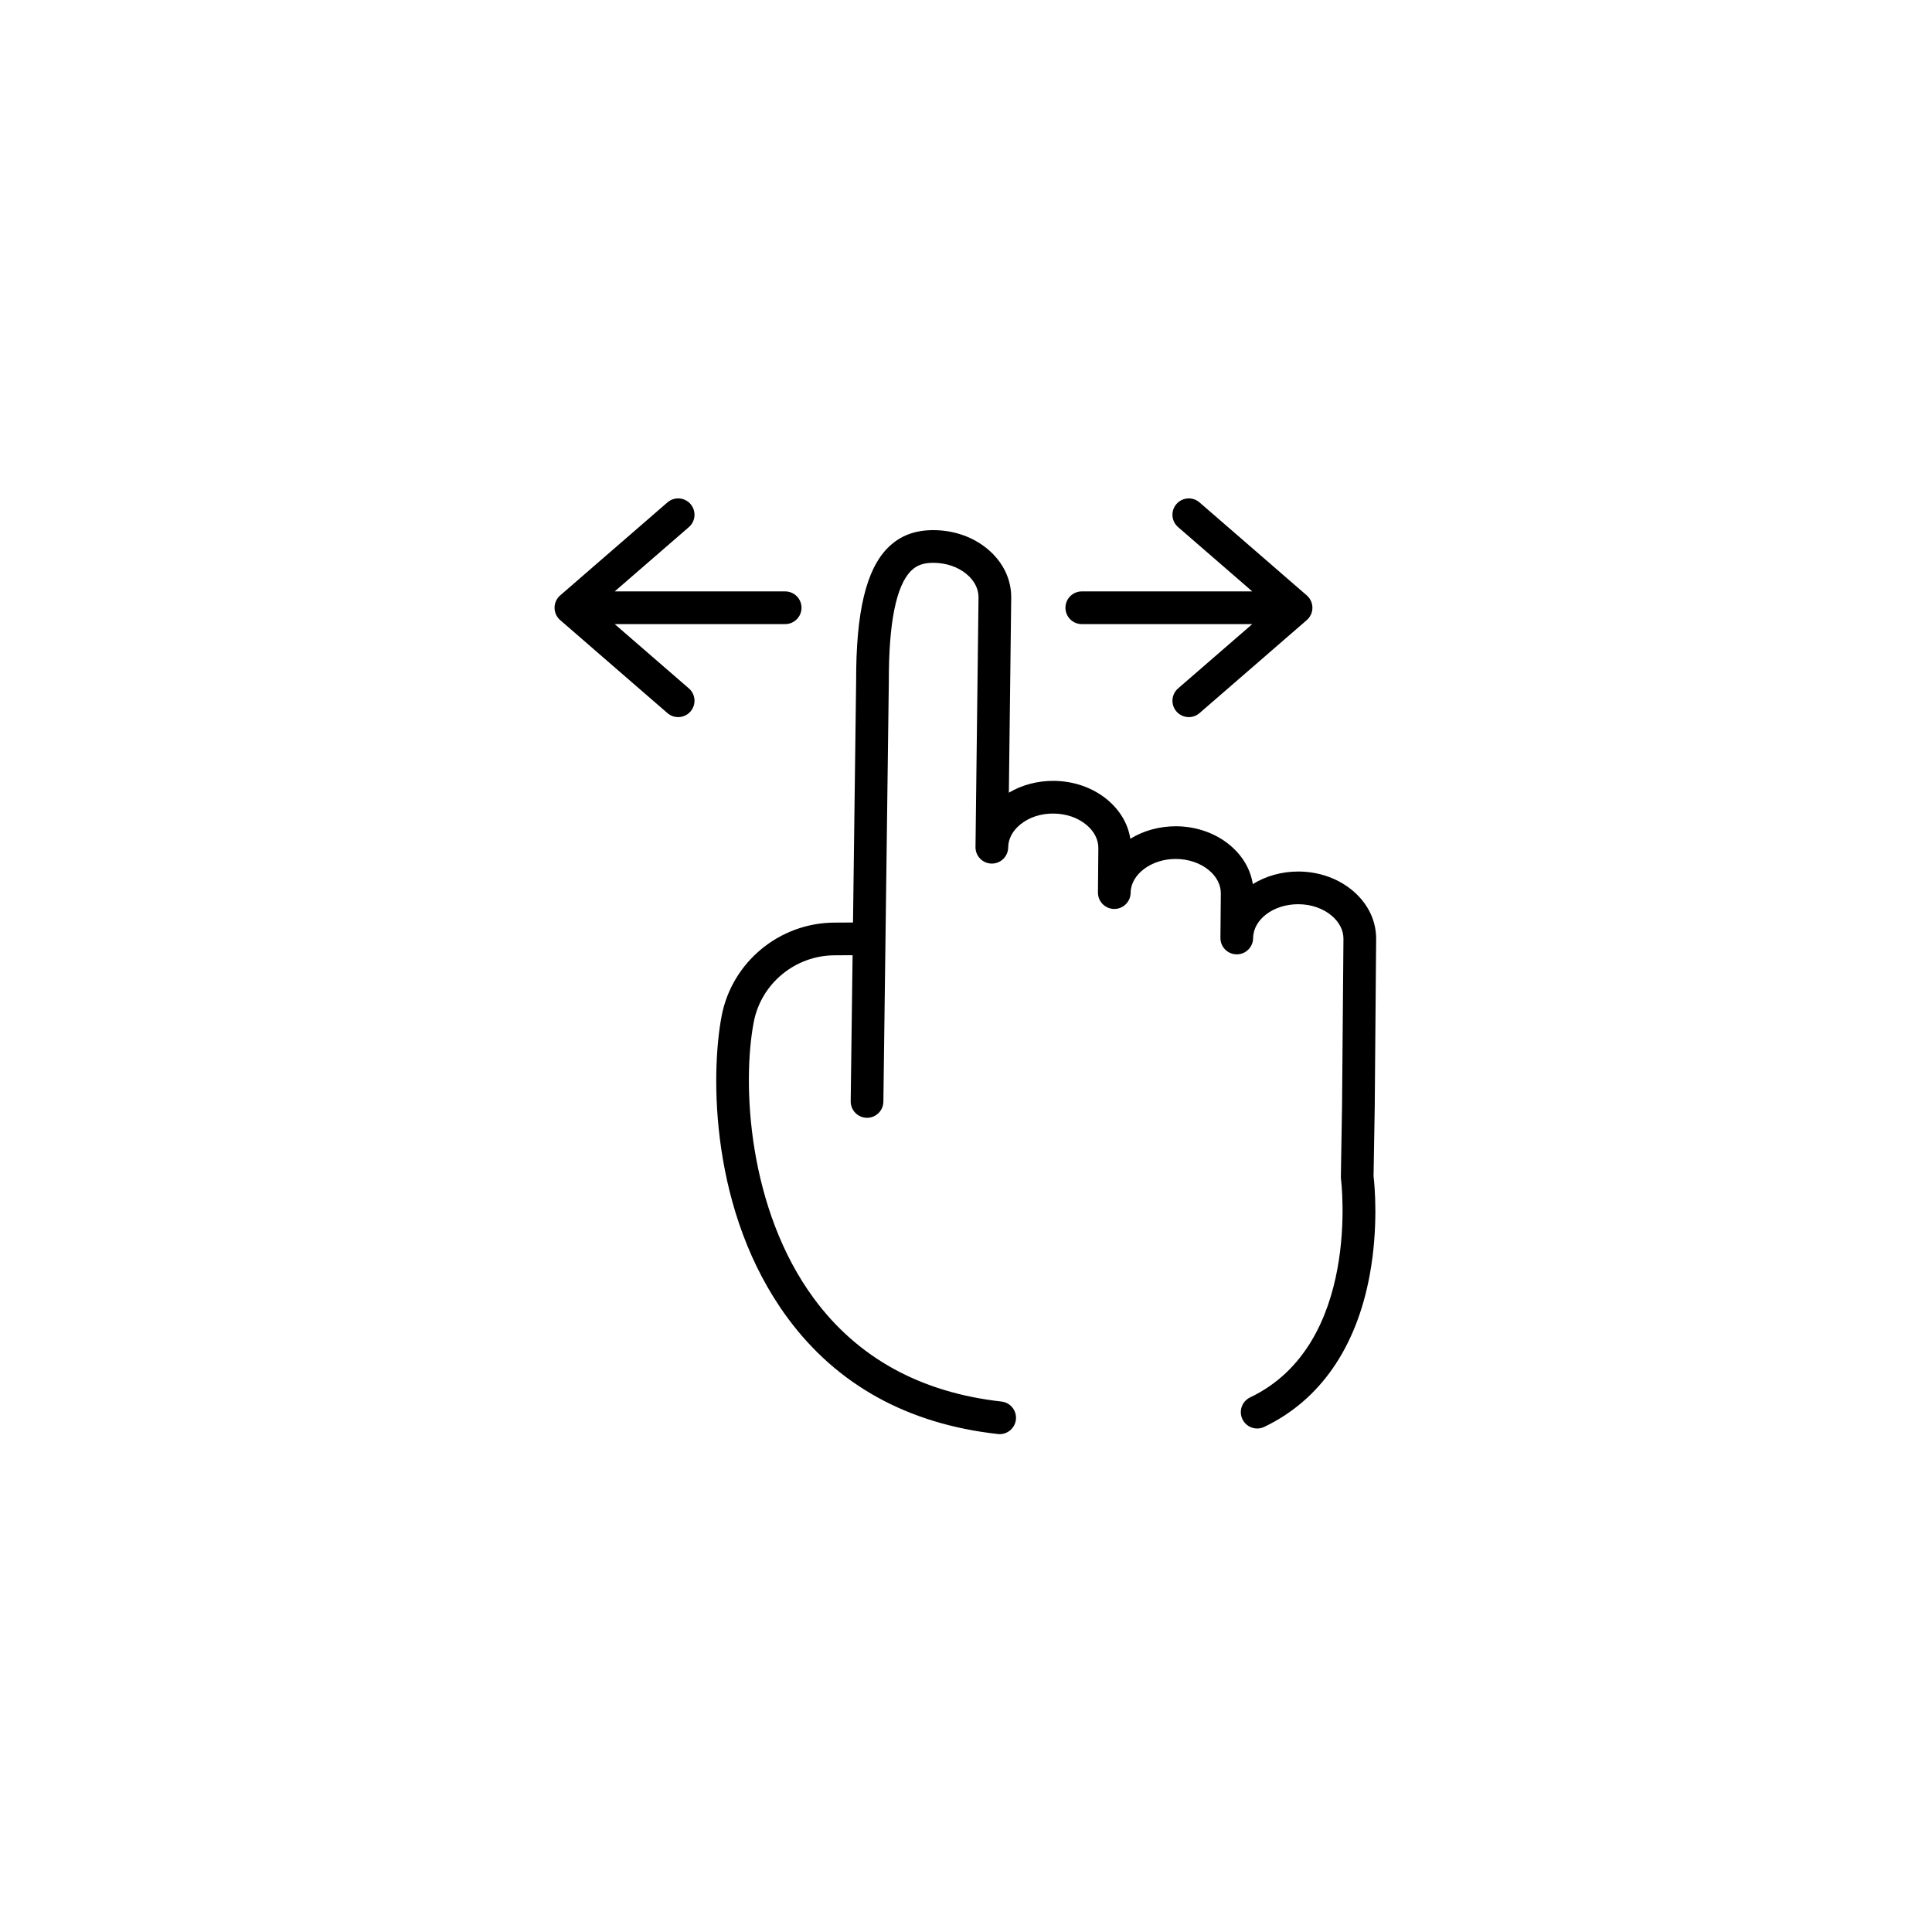 <?xml version="1.0" encoding="UTF-8" standalone="no"?>
<!DOCTYPE svg PUBLIC "-//W3C//DTD SVG 1.1//EN" "http://www.w3.org/Graphics/SVG/1.1/DTD/svg11.dtd">
<svg width="100%" height="100%" viewBox="0 0 2955 2955" version="1.1" xmlns="http://www.w3.org/2000/svg" xmlns:xlink="http://www.w3.org/1999/xlink" xml:space="preserve" xmlns:serif="http://www.serif.com/" style="fill-rule:evenodd;clip-rule:evenodd;stroke-linejoin:round;stroke-miterlimit:2;">
    <g transform="matrix(4.167,0,0,4.167,0,0)">
        <path d="M397.074,229.078L459.644,229.078L432.419,252.683C429.916,254.854 429.646,258.643 431.817,261.147C433.003,262.515 434.673,263.216 436.353,263.216C437.746,263.216 439.145,262.734 440.281,261.749L479.654,227.611C480.968,226.471 481.723,224.817 481.723,223.078C481.723,221.338 480.968,219.684 479.654,218.544L440.281,184.406C437.775,182.235 433.987,182.506 431.817,185.009C429.646,187.513 429.916,191.302 432.419,193.473L459.644,217.078L397.074,217.078C393.76,217.078 391.074,219.764 391.074,223.078C391.074,226.391 393.76,229.078 397.074,229.078Z" style="fill-rule:nonzero;"/>
        <path d="M252.851,252.683L225.626,229.078L288.197,229.078C291.51,229.078 294.197,226.391 294.197,223.078C294.197,219.764 291.51,217.078 288.197,217.078L225.626,217.078L252.851,193.473C255.355,191.302 255.625,187.513 253.454,185.009C251.284,182.505 247.494,182.235 244.99,184.406L205.617,218.544C204.302,219.684 203.547,221.338 203.547,223.078C203.547,224.817 204.302,226.471 205.617,227.611L244.99,261.749C246.125,262.734 247.525,263.216 248.917,263.216C250.597,263.216 252.267,262.515 253.454,261.147C255.625,258.643 255.355,254.854 252.851,252.683Z" style="fill-rule:nonzero;"/>
        <path d="M504.603,405.829L505.114,344.724C505.171,337.938 502.098,331.599 496.46,326.875C491.162,322.435 484.17,319.957 476.776,319.896C476.684,319.896 476.594,319.895 476.503,319.895C470.295,319.895 464.539,321.607 459.846,324.513C459,319.083 456.1,314.106 451.463,310.231C446.174,305.811 439.175,303.343 431.755,303.283C425.456,303.259 419.637,304.939 414.891,307.871C414.047,302.451 411.149,297.472 406.511,293.589C401.214,289.154 394.213,286.678 386.798,286.618C380.833,286.58 375.113,288.094 370.302,290.965L371.168,219.403C371.226,212.618 368.163,206.283 362.542,201.567C357.25,197.126 350.25,194.648 342.836,194.588C335.849,194.534 330.369,196.615 325.974,200.979C317.923,208.972 314.197,224.56 314.247,249.947L313.098,338.608L306.237,338.645C286.057,338.754 268.667,353.151 264.884,372.878C260.781,394.299 260.561,445.039 289.099,483.753C307.221,508.337 333.181,522.673 366.26,526.363C366.486,526.389 366.71,526.401 366.933,526.401C369.948,526.401 372.546,524.133 372.888,521.065C373.255,517.772 370.884,514.805 367.59,514.438C337.972,511.133 314.814,498.414 298.758,476.633C274.573,443.823 272.298,397.959 276.669,375.137C279.375,361.023 291.837,350.723 306.301,350.645L312.943,350.609L312.249,404.211C312.206,407.524 314.856,410.245 318.169,410.288L318.25,410.288C321.527,410.288 324.205,407.653 324.247,404.366L326.247,250.013C326.205,228.559 328.958,214.927 334.429,209.495C336.488,207.45 339.03,206.542 342.733,206.587C347.372,206.625 351.667,208.106 354.829,210.76C357.654,213.13 359.195,216.164 359.168,219.279L358.062,310.74C358.06,310.805 358.06,310.87 358.059,310.936C358.036,314.244 360.693,316.947 364.001,316.979L364.06,316.979C367.341,316.979 370.019,314.34 370.059,311.052L370.06,310.921C370.117,307.845 371.708,304.891 374.551,302.592C377.766,299.992 382.038,298.571 386.701,298.618C391.34,298.655 395.639,300.137 398.807,302.789C401.633,305.156 403.174,308.176 403.148,311.29L403.004,327.534C403.003,327.55 403.003,327.565 403.003,327.581C402.975,330.894 405.638,333.603 408.952,333.632L409.004,333.632C412.293,333.632 414.974,330.98 415.003,327.685L415.003,327.66C415.077,320.876 422.712,315.209 431.658,315.283C436.306,315.321 440.607,316.796 443.768,319.439C446.591,321.798 448.131,324.824 448.105,327.955L447.96,344.199C447.959,344.215 447.959,344.23 447.959,344.246C447.931,347.559 450.594,350.268 453.908,350.297L453.96,350.297C457.25,350.297 459.93,347.645 459.959,344.35L459.959,344.322C460.036,337.44 467.432,331.895 476.499,331.895C476.558,331.895 476.619,331.896 476.678,331.896C481.295,331.934 485.583,333.417 488.753,336.073C491.592,338.452 493.14,341.488 493.114,344.623L492.604,405.678L492.164,431.932C492.159,432.228 492.176,432.531 492.215,432.825C492.294,433.428 499.717,493.418 458.864,512.917C455.873,514.344 454.606,517.925 456.033,520.917C457.062,523.073 459.211,524.334 461.452,524.334C462.318,524.334 463.198,524.144 464.032,523.746C484.395,514.027 497.776,494.804 502.726,468.154C506.069,450.16 504.516,434.655 504.168,431.713L504.603,405.829Z" style="fill-rule:nonzero;"/>
    </g>
</svg>
